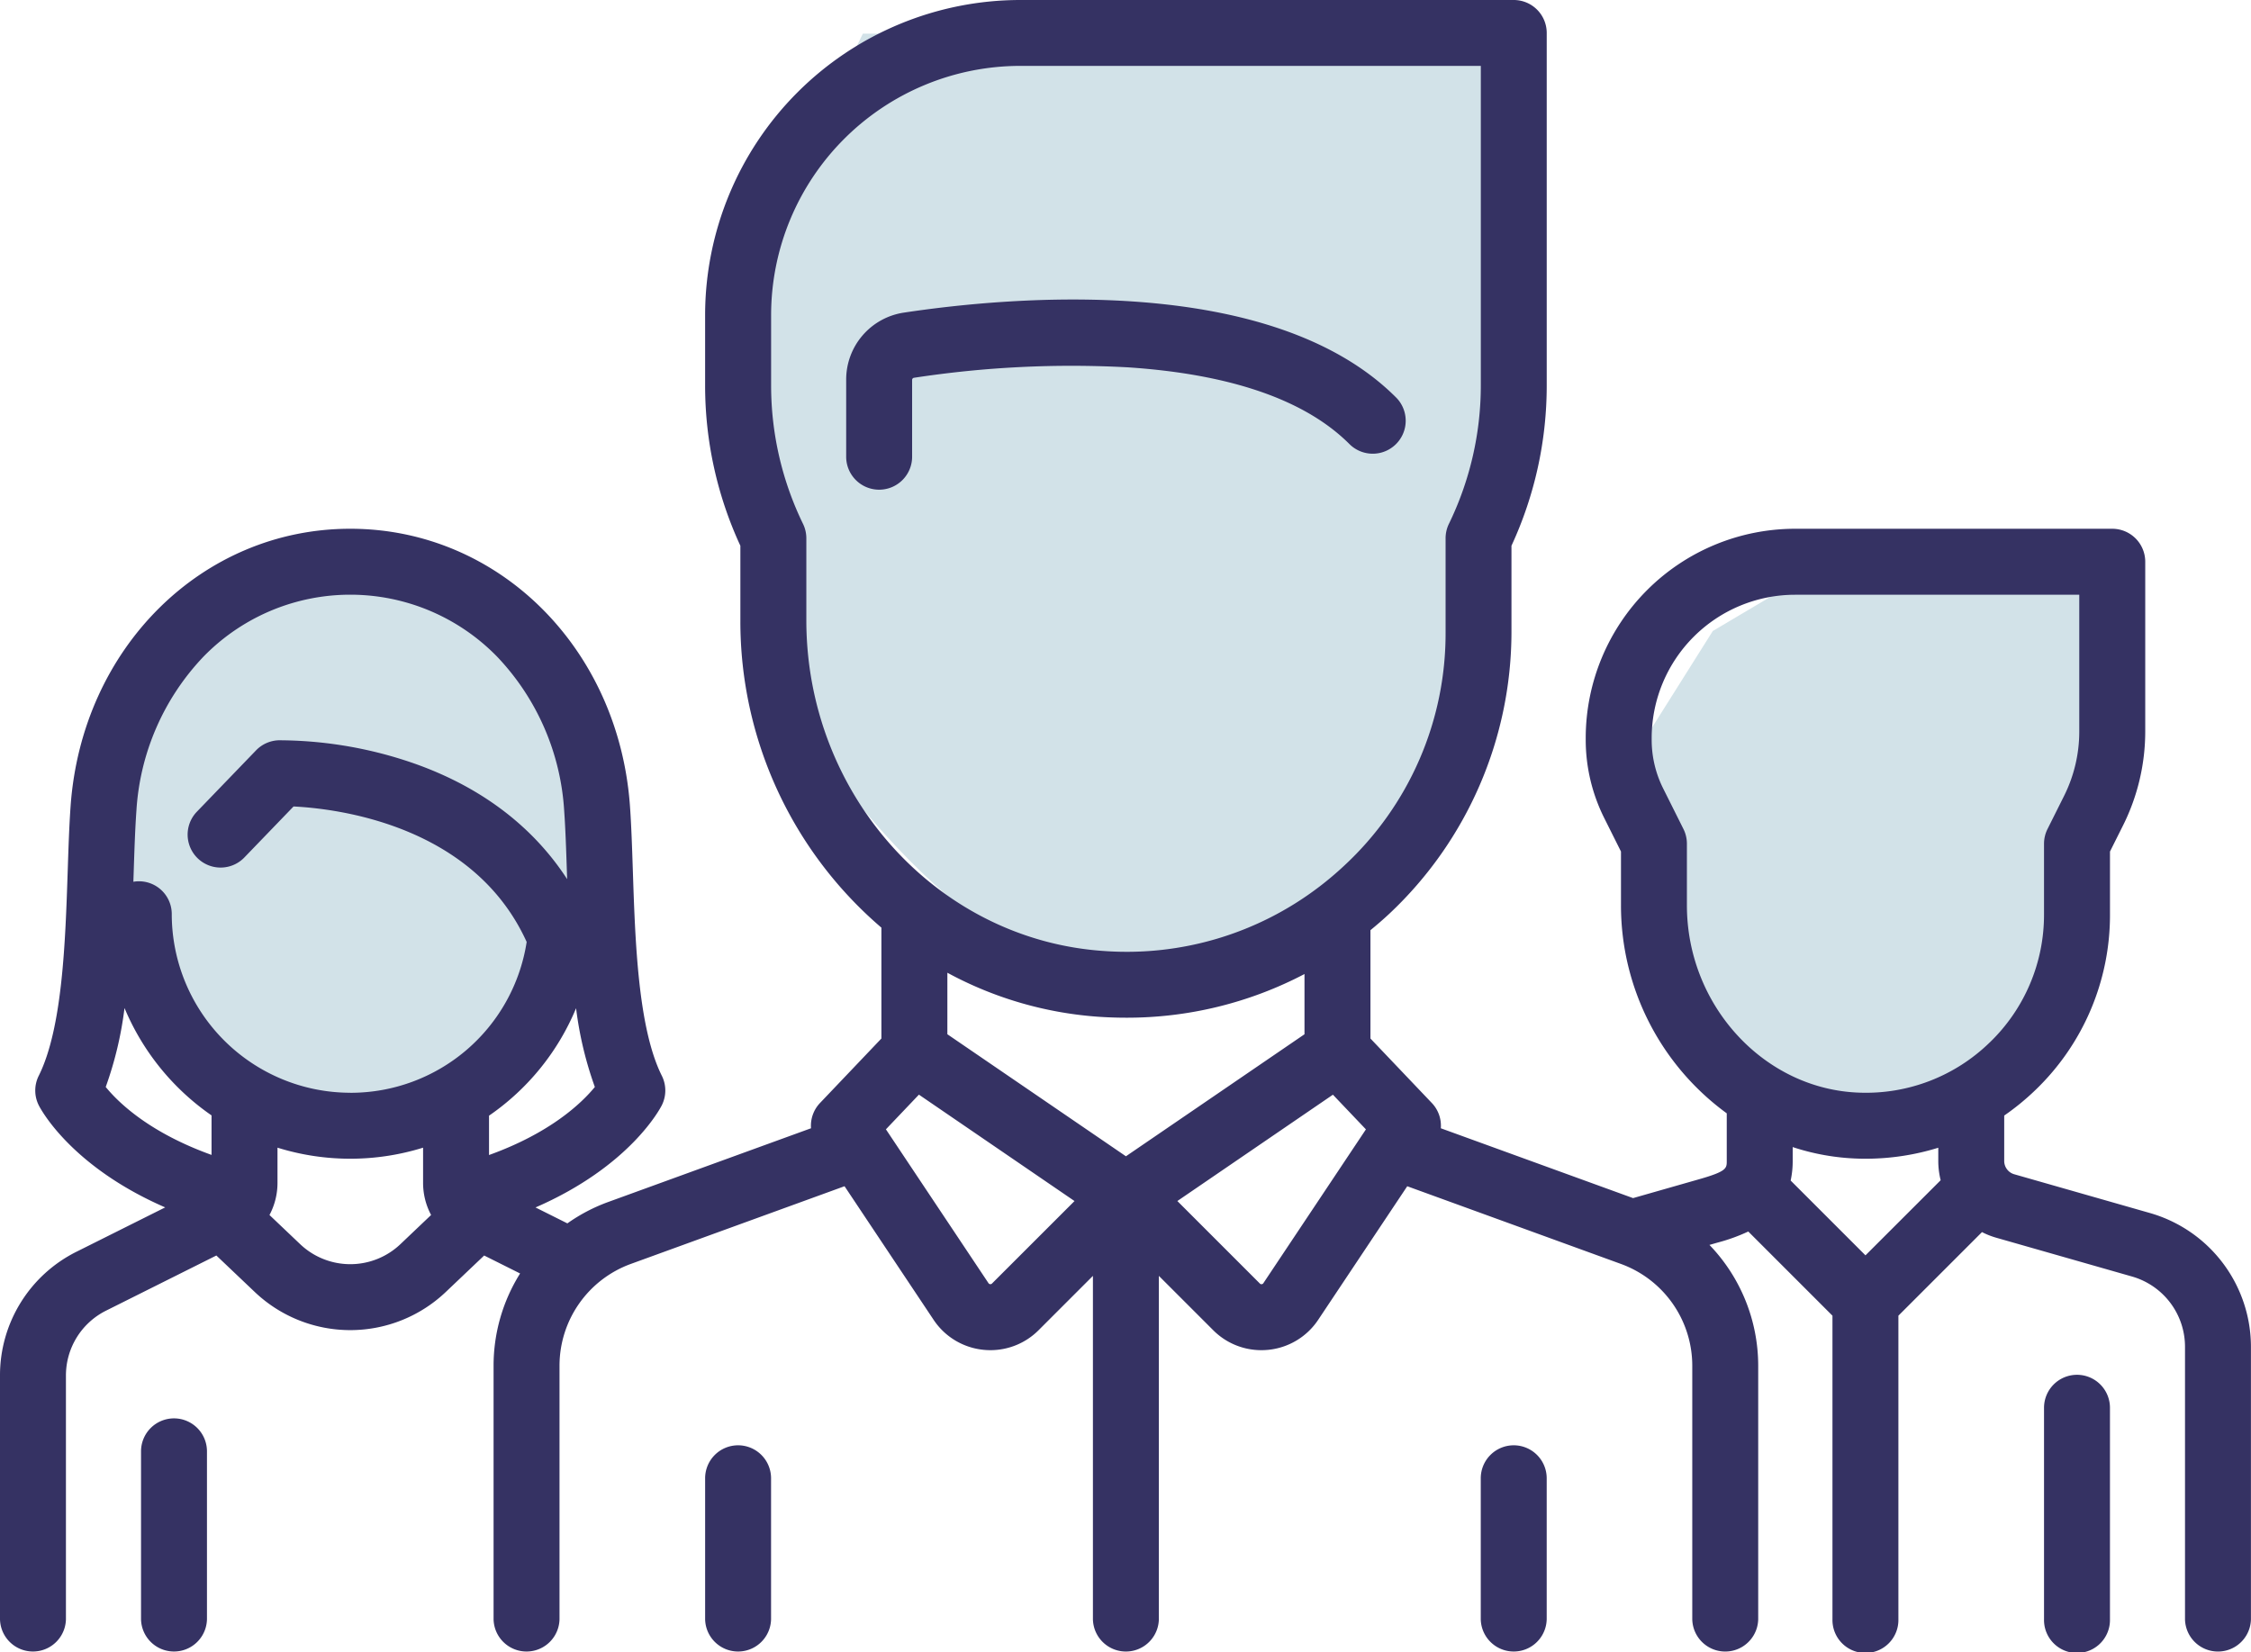 <svg xmlns="http://www.w3.org/2000/svg" width="276.527" height="203.003" viewBox="0 0 276.527 203.003">
  <g id="team" transform="translate(0 -68.066)">
    <g id="Group_18" data-name="Group 18" transform="translate(212.122 154.688)">
      <g id="Group_17" data-name="Group 17">
        <path id="Path_53" data-name="Path 53" d="M424.6,233.208c-9.409-4.7-27.052-4.759-27.8-4.759a4.051,4.051,0,0,0,0,8.1c4.552,0,17.77.7,24.175,3.9a4.051,4.051,0,0,0,3.623-7.246Z" transform="translate(-392.751 -228.449)"/>
      </g>
    </g>
    <g id="Group_20" data-name="Group 20" transform="translate(0 68.066)">
      <g id="Group_19" data-name="Group 19">
        <path id="Path_52" data-name="Path 52" d="M0,0H79.318L77.364,83.756s-23.07,32.408-44.518,32.408S-8.428,83.756-8.428,83.756l-8.993-48.2Z" transform="translate(106 4.136)" fill="#d2e2e8"/>
        <path id="Path_60" data-name="Path 60" d="M40.343,67.571S64.16,69.337,70.788,90.7s0,22.43,0,22.43l-11.2,17.15L42.9,136.5l-20.071-6.221-10.218-17.15V93.1L22.831,77.524Z" fill="#d2e2e8"/>
        <path id="Path_61" data-name="Path 61" d="M39.2,67.571S67.446,65.422,72.4,71.4s-4.012,41.729-4.012,41.729l-10.736,17.15-16,6.221-19.243-6.221-9.8-17.15V93.1l9.8-15.572Z" transform="translate(188)" fill="#d2e2e8"/>
        <path id="Path_54" data-name="Path 54" d="M264.166,217.118l-16.729-4.78a1.7,1.7,0,0,1-1.227-1.626v-5.584a30.444,30.444,0,0,0,3.873-3.176,29.8,29.8,0,0,0,9.121-21.558v-7.705l1.618-3.235a25.841,25.841,0,0,0,2.713-11.5V137.083a4.051,4.051,0,0,0-4.051-4.051H220.5A25.736,25.736,0,0,0,194.8,158.738v.241a21.485,21.485,0,0,0,2.257,9.559l2.074,4.149V179.3a31.606,31.606,0,0,0,12.994,25.554v5.852c0,.9,0,1.276-3.345,2.232l-8.163,2.332L177,206.689a4.046,4.046,0,0,0-1.1-3.1l-7.546-7.927V182.352c.8-.657,1.584-1.332,2.346-2.046a47.542,47.542,0,0,0,14.978-34.561V135.117a46.822,46.822,0,0,0,4.331-19.69V72.117a4.051,4.051,0,0,0-4.051-4.051H125.321a38.743,38.743,0,0,0-38.7,38.7v8.663a46.823,46.823,0,0,0,4.331,19.69v9.144a49.5,49.5,0,0,0,17.325,37.777v13.621l-7.546,7.927a4.046,4.046,0,0,0-1.1,3.1l-24.923,9.062a21.242,21.242,0,0,0-5.008,2.624l-3.914-1.957c11.65-5.071,15.34-12.2,15.517-12.557a4.05,4.05,0,0,0,0-3.623c-2.92-5.841-3.274-16.546-3.558-25.147-.095-2.864-.184-5.569-.355-7.978-1.381-19.429-16.151-34.081-34.358-34.081S10.053,147.684,8.672,167.114c-.171,2.409-.261,5.115-.355,7.979-.284,8.6-.638,19.305-3.558,25.146a4.05,4.05,0,0,0,0,3.623c.177.354,3.86,7.472,15.533,12.549l-10.87,5.435A16.956,16.956,0,0,0,0,237.09v29.926a4.051,4.051,0,0,0,8.1,0V237.09a8.9,8.9,0,0,1,4.943-8l13.536-6.768,4.709,4.475a17.035,17.035,0,0,0,23.482,0l4.708-4.474,4.414,2.207a21.331,21.331,0,0,0-3.258,11.31v31.177a4.051,4.051,0,0,0,8.1,0V235.84a13.314,13.314,0,0,1,8.738-12.475l26.277-9.555,10.938,16.409a8.351,8.351,0,0,0,6.148,3.692q.42.041.836.041a8.349,8.349,0,0,0,5.918-2.455l6.673-6.673v42.194a4.051,4.051,0,0,0,8.1,0V224.824l6.673,6.673a8.345,8.345,0,0,0,5.918,2.456q.416,0,.835-.041a8.351,8.351,0,0,0,6.148-3.692l10.939-16.408,26.276,9.555a13.315,13.315,0,0,1,8.738,12.475v31.177a4.051,4.051,0,0,0,8.1,0V235.841A21.414,21.414,0,0,0,210,221.021l1-.286a22.216,22.216,0,0,0,3.769-1.361l10.342,10.342v37.3a4.051,4.051,0,1,0,8.1,0v-37.3l10.27-10.27a9.635,9.635,0,0,0,1.723.684l16.73,4.78a8.981,8.981,0,0,1,6.486,8.6v33.51a4.051,4.051,0,0,0,8.1,0v-33.51A17.118,17.118,0,0,0,264.166,217.118ZM25.987,209.963c-7.577-2.726-11.378-6.361-13-8.346a44.65,44.65,0,0,0,2.309-9.7,30.206,30.206,0,0,0,10.691,13.191Zm23.205,10.963a8.939,8.939,0,0,1-12.321,0l-3.767-3.58a8.381,8.381,0,0,0,.985-3.956v-4.317a30.122,30.122,0,0,0,17.885,0v4.314a8.381,8.381,0,0,0,.985,3.957Zm-6.159-18.6A21.96,21.96,0,0,1,21.1,180.395a4.026,4.026,0,0,0-4.716-3.991c.012-.348.023-.7.035-1.042.09-2.785.177-5.416.338-7.673A30.073,30.073,0,0,1,24.943,148.8a25.168,25.168,0,0,1,36.176,0,30.073,30.073,0,0,1,8.189,18.886c.16,2.256.247,4.886.339,7.671.008.239.016.482.024.723-4.407-6.79-11.213-11.794-20.008-14.62a50.838,50.838,0,0,0-15.407-2.441,4.051,4.051,0,0,0-2.8,1.237l-7.309,7.58a4.051,4.051,0,0,0,5.832,5.623l6.081-6.307c5.237.256,22.087,2.215,28.639,16.645A21.883,21.883,0,0,1,43.032,202.331Zm17.042,7.646v-4.831a29.963,29.963,0,0,0,10.694-13.2,44.593,44.593,0,0,0,2.306,9.677C71.462,203.584,67.643,207.252,60.074,209.977Zm38.981-65.715v-10.05a4.051,4.051,0,0,0-.4-1.761,38.855,38.855,0,0,1-3.928-17.023v-8.662a30.633,30.633,0,0,1,30.6-30.6h56.585v39.26a38.855,38.855,0,0,1-3.928,17.023,4.051,4.051,0,0,0-.4,1.761v11.534a38.888,38.888,0,0,1-12.417,28.65,40.316,40.316,0,0,1-3.11,2.633c-.024.016-.046.034-.07.051a38.948,38.948,0,0,1-26.285,7.842C115.148,183.591,99.055,165.731,99.055,144.262Zm22.808,81.506a.255.255,0,0,1-.226.08.258.258,0,0,1-.206-.124l-12.6-18.9,4.054-4.26L132,215.631Zm16.453-15.632-21.936-14.994V187.58a45.608,45.608,0,0,0,18.79,5.425q1.6.1,3.187.1a46.92,46.92,0,0,0,21.894-5.366v7.4Zm16.884,15.59a.258.258,0,0,1-.206.124.25.25,0,0,1-.226-.08l-10.136-10.136,19.111-13.064,4.054,4.26Zm73.966-3.418-9.192-9.192a11.112,11.112,0,0,0,.251-2.406V209a28.4,28.4,0,0,0,8.021,1.417c.312.01.622.014.933.014a30.088,30.088,0,0,0,8.931-1.351v1.631a9.683,9.683,0,0,0,.293,2.361Zm15.275-26.17a21.771,21.771,0,0,1-15.953,6.182c-11.722-.352-21.259-10.677-21.259-23.015v-7.573a4.047,4.047,0,0,0-.428-1.811l-2.5-5a13.343,13.343,0,0,1-1.4-5.936v-.241a17.625,17.625,0,0,1,17.6-17.6h34.929v16.824a17.7,17.7,0,0,1-1.858,7.873l-2.045,4.09a4.048,4.048,0,0,0-.428,1.811v8.662A21.763,21.763,0,0,1,244.441,196.138Z" transform="translate(0 -68.066)" fill="#353263"/>
      </g>
    </g>
    <g id="Group_22" data-name="Group 22" transform="translate(251.101 236.979)">
      <g id="Group_21" data-name="Group 21">
        <path id="Path_55" data-name="Path 55" d="M468.974,380.814a4.051,4.051,0,0,0-4.051,4.051v25.987a4.051,4.051,0,1,0,8.1,0V384.865A4.051,4.051,0,0,0,468.974,380.814Z" transform="translate(-464.923 -380.814)" fill="#353263"/>
      </g>
    </g>
    <g id="Group_24" data-name="Group 24" transform="translate(17.325 242.333)">
      <g id="Group_23" data-name="Group 23">
        <path id="Path_56" data-name="Path 56" d="M36.128,390.728a4.051,4.051,0,0,0-4.051,4.051v20.632a4.051,4.051,0,0,0,8.1,0V394.779A4.051,4.051,0,0,0,36.128,390.728Z" transform="translate(-32.077 -390.728)" fill="#353263"/>
      </g>
    </g>
    <g id="Group_26" data-name="Group 26" transform="translate(103.946 104.866)">
      <g id="Group_25" data-name="Group 25">
        <path id="Path_57" data-name="Path 57" d="M260.01,148.232c-15.32-15.32-47.374-12.391-60.446-10.421a8.316,8.316,0,0,0-7.1,8.284v9.332a4.051,4.051,0,1,0,8.1,0v-9.332a.268.268,0,0,1,.212-.274,127.971,127.971,0,0,1,26.316-1.285c12.632.841,21.781,4.012,27.193,9.425a4.05,4.05,0,1,0,5.728-5.728Z" transform="translate(-192.46 -136.203)" fill="#353263"/>
      </g>
    </g>
    <g id="Group_28" data-name="Group 28" transform="translate(86.622 245.641)">
      <g id="Group_27" data-name="Group 27">
        <path id="Path_58" data-name="Path 58" d="M164.435,396.853a4.051,4.051,0,0,0-4.051,4.051v17.325a4.051,4.051,0,0,0,8.1,0V400.9A4.051,4.051,0,0,0,164.435,396.853Z" transform="translate(-160.384 -396.853)" fill="#353263"/>
      </g>
    </g>
    <g id="Group_30" data-name="Group 30" transform="translate(181.906 245.641)">
      <g id="Group_29" data-name="Group 29">
        <path id="Path_59" data-name="Path 59" d="M340.857,396.853a4.051,4.051,0,0,0-4.051,4.051v17.325a4.051,4.051,0,0,0,8.1,0V400.9A4.051,4.051,0,0,0,340.857,396.853Z" transform="translate(-336.806 -396.853)" fill="#353263"/>
      </g>
    </g>
  </g>
</svg>
